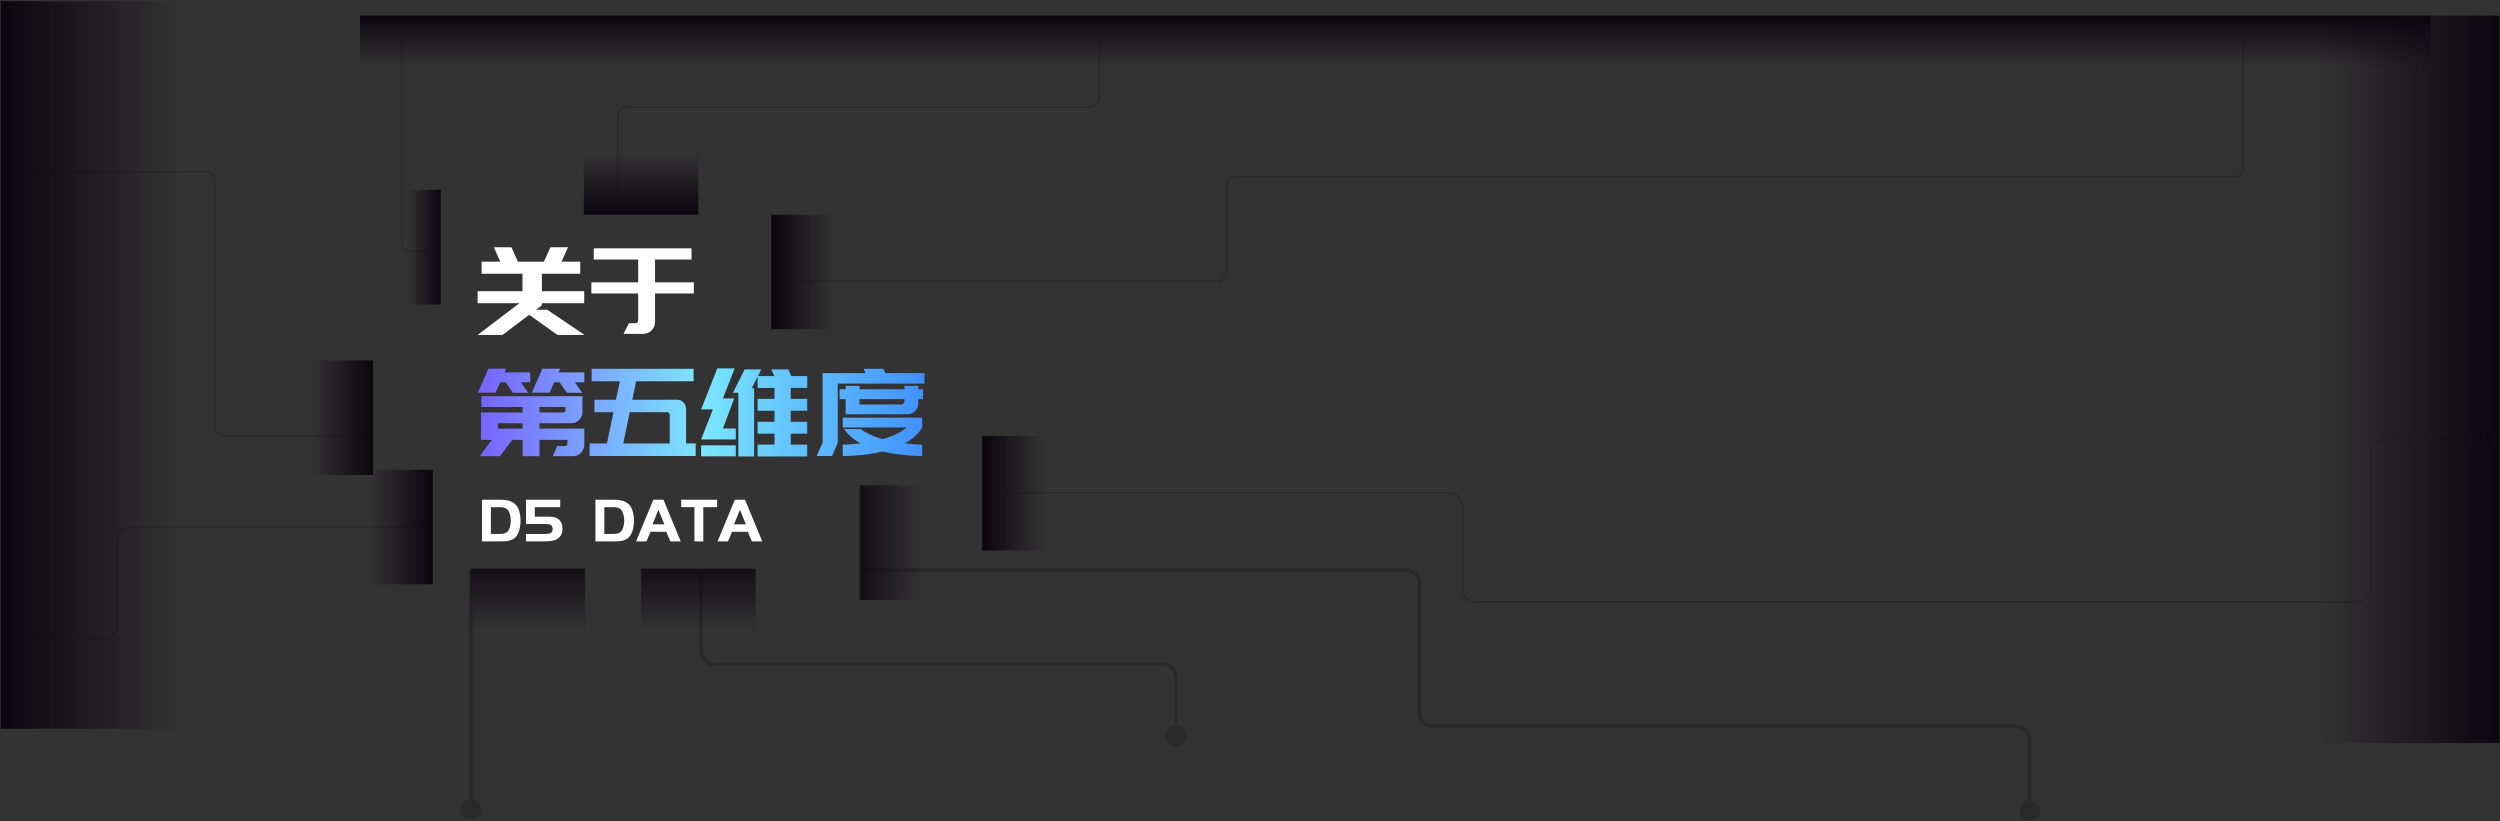 <svg width="1921" height="631" viewBox="0 0 1921 631" fill="none" xmlns="http://www.w3.org/2000/svg">
<rect x="0" y="0" width="1921" height="631" fill="#333333" stroke="none"/>
<path d="M353.641 621.972C353.641 626.39 357.222 629.972 361.641 629.972C366.059 629.972 369.641 626.39 369.641 621.972C369.641 617.553 366.059 613.972 361.641 613.972C357.222 613.972 353.641 617.553 353.641 621.972ZM360.141 437.972V621.972H363.141V437.972H360.141Z" fill="#292929"/>
<path d="M895.641 564.972C895.641 569.39 899.222 572.972 903.641 572.972C908.059 572.972 911.641 569.39 911.641 564.972C911.641 560.553 908.059 556.972 903.641 556.972C899.222 556.972 895.641 560.553 895.641 564.972ZM537.141 437.972V500.264H540.141V437.972H537.141ZM548.641 511.764H893.641V508.764H548.641V511.764ZM902.141 520.264V564.972H905.141V520.264H902.141ZM893.641 511.764C898.335 511.764 902.141 515.57 902.141 520.264H905.141C905.141 513.913 899.992 508.764 893.641 508.764V511.764ZM537.141 500.264C537.141 506.615 542.289 511.764 548.641 511.764V508.764C543.946 508.764 540.141 504.958 540.141 500.264H537.141Z" fill="#292929"/>
<path d="M1551.64 622.972C1551.64 627.39 1555.22 630.972 1559.64 630.972C1564.06 630.972 1567.64 627.39 1567.64 622.972C1567.64 618.553 1564.06 614.972 1559.64 614.972C1555.22 614.972 1551.64 618.553 1551.64 622.972ZM1549.64 558.019V559.519V558.019ZM1100.64 558.019V556.519V558.019ZM660.641 439.472H1080.64V436.472H660.641V439.472ZM1100.64 559.519L1549.64 559.519V556.519L1100.64 556.519V559.519ZM1558.14 568.019V622.972H1561.14V568.019H1558.14ZM1089.14 447.972V497.995H1092.14V447.972H1089.14ZM1089.14 497.995V548.019H1092.14V497.995H1089.14ZM1549.64 559.519C1554.34 559.519 1558.14 563.324 1558.14 568.019H1561.14C1561.14 561.667 1555.99 556.519 1549.64 556.519V559.519ZM1100.64 556.519C1095.95 556.519 1092.14 552.713 1092.14 548.019H1089.14C1089.14 554.37 1094.29 559.519 1100.64 559.519V556.519ZM1080.64 439.472C1085.34 439.472 1089.14 443.277 1089.14 447.972H1092.14C1092.14 441.62 1086.99 436.472 1080.64 436.472V439.472Z" fill="#292929"/>
<g opacity="0.8">
<rect x="580.641" y="436.972" width="48" height="88" transform="rotate(90 580.641 436.972)" fill="url(#paint0_linear_1607_335)"/>
<rect x="660.641" y="372.972" width="48" height="88" fill="url(#paint1_linear_1607_335)"/>
<rect x="449.641" y="436.972" width="48" height="88" transform="rotate(90 449.641 436.972)" fill="url(#paint2_linear_1607_335)"/>
</g>
<path d="M0.641 490.972H80.243C85.766 490.972 90.243 486.495 90.243 480.972V414.972C90.243 409.449 94.72 404.972 100.243 404.972H332.641" stroke="#292929"/>
<path d="M474.641 152.972V89.128C474.641 85.262 477.775 82.128 481.641 82.128H837.641C841.507 82.128 844.641 78.994 844.641 75.128V13.972" stroke="#292929"/>
<path d="M0.641 131.972H157.836C161.702 131.972 164.836 135.106 164.836 138.972V327.972C164.836 331.838 167.97 334.972 171.836 334.972H286.641" stroke="#292929"/>
<path d="M308.641 13.972V185.972C308.641 189.838 311.775 192.972 315.641 192.972H332.641" stroke="#292929"/>
<path d="M592.641 215.972H935.446C939.312 215.972 942.446 212.838 942.446 208.972V142.818C942.446 138.952 945.58 135.818 949.446 135.818H1716.64C1720.51 135.818 1723.64 132.684 1723.64 128.818V14.972" stroke="#292929"/>
<rect x="332.641" y="448.972" width="48" height="88" transform="rotate(-180 332.641 448.972)" fill="url(#paint3_linear_1607_335)"/>
<rect x="286.641" y="364.972" width="48" height="88" transform="rotate(-180 286.641 364.972)" fill="url(#paint4_linear_1607_335)"/>
<rect x="338.641" y="233.972" width="25" height="88" transform="rotate(-180 338.641 233.972)" fill="url(#paint5_linear_1607_335)"/>
<rect x="448.641" y="164.972" width="48" height="88" transform="rotate(-90 448.641 164.972)" fill="url(#paint6_linear_1607_335)"/>
<rect x="592.641" y="164.972" width="48" height="88" fill="url(#paint7_linear_1607_335)"/>
<path d="M754.141 378.972H1113.64C1119.16 378.972 1123.64 383.449 1123.64 388.972V452.472C1123.64 457.995 1128.12 462.472 1133.64 462.472H1607.14H1811.64C1817.16 462.472 1821.64 457.995 1821.64 452.472V347.972C1821.64 342.449 1826.09 337.972 1831.62 337.972C1852.79 337.972 1901.77 337.972 1920.16 337.972" stroke="#292929"/>
<rect width="48" height="88" transform="matrix(1 -8.74228e-08 -8.74228e-08 -1 754.641 422.972)" fill="url(#paint8_linear_1607_335)"/>
<rect width="139" height="559" transform="matrix(-1 -1.74846e-07 -1.74846e-07 1 1920.64 11.972)" fill="url(#paint9_linear_1607_335)"/>
<rect x="0.641" y="0.972" width="139" height="559" fill="url(#paint10_linear_1607_335)"/>
<rect x="1867.64" y="11.972" width="39" height="1591" transform="rotate(90 1867.64 11.972)" fill="url(#paint11_linear_1607_335)"/>
<path d="M551.406 416L564.648 384H572.468L585.709 416H577.745L574.627 408.612H562.489L559.37 416H551.406ZM568.582 391.724L564.024 402.903H573.139L568.582 391.724Z" fill="white"/>
<path d="M533.608 389.709H523.438V384H551.024V389.709H540.421V416H533.608V389.709Z" fill="white"/>
<path d="M488.766 416L502.007 384H509.827L523.068 416H515.104L511.986 408.612H499.848L496.73 416H488.766ZM505.941 391.724L501.383 402.903H510.499L505.941 391.724Z" fill="white"/>
<path d="M457.547 384H471.124C474.514 384 477.137 384.336 478.992 385.007C482.414 386.255 484.701 388.542 485.853 391.868C486.716 394.427 487.148 397.161 487.148 400.072C487.148 402.951 486.732 405.669 485.901 408.228C485.069 410.851 483.694 412.786 481.775 414.033C480.559 414.801 479.216 415.328 477.745 415.616C476.305 415.872 474.099 416 471.124 416H457.547V384ZM464.359 389.709V410.291H471.124C474.099 410.291 476.162 409.635 477.313 408.324C478.017 407.492 478.576 406.325 478.992 404.822C479.44 403.318 479.664 401.719 479.664 400.024C479.664 398.137 479.408 396.41 478.896 394.843C478.384 393.275 477.713 392.108 476.881 391.34C475.666 390.253 473.747 389.709 471.124 389.709H464.359Z" fill="white"/>
<path d="M430.486 384V389.709H410.96V397.001H421.131C423.114 397.001 424.681 397.129 425.832 397.385C427.016 397.641 428.023 398.089 428.855 398.729C431.094 400.424 432.213 402.903 432.213 406.165C432.213 410.291 430.486 413.153 427.032 414.753C425.209 415.584 422.266 416 418.204 416H404.195V410.339H418.204C420.123 410.339 421.595 410.179 422.618 409.859C423.258 409.635 423.754 409.235 424.105 408.66C424.489 408.052 424.681 407.348 424.681 406.549C424.681 405.653 424.473 404.886 424.057 404.246C423.642 403.574 423.098 403.142 422.426 402.951C421.882 402.791 420.475 402.695 418.204 402.663H404.195V384H430.486Z" fill="white"/>
<path d="M370.383 384H383.96C387.35 384 389.973 384.336 391.828 385.007C395.25 386.255 397.537 388.542 398.689 391.868C399.552 394.427 399.984 397.161 399.984 400.072C399.984 402.951 399.568 405.669 398.737 408.228C397.905 410.851 396.53 412.786 394.611 414.033C393.395 414.801 392.052 415.328 390.581 415.616C389.141 415.872 386.935 416 383.96 416H370.383V384ZM377.195 389.709V410.291H383.96C386.935 410.291 388.998 409.635 390.149 408.324C390.853 407.492 391.412 406.325 391.828 404.822C392.276 403.318 392.5 401.719 392.5 400.024C392.5 398.137 392.244 396.41 391.732 394.843C391.22 393.275 390.549 392.108 389.717 391.34C388.502 390.253 386.583 389.709 383.96 389.709H377.195Z" fill="white"/>
<path fill-rule="evenodd" clip-rule="evenodd" d="M620.276 288.969H608.068L605.832 283.843H592.692L595.021 288.969H582.441L584.957 283.843H572.19L563.15 301.829H567.344V350.754H579.459V298.288H577.688L582.161 289.435V298.101H595.115V306.488H582.161V315.621H595.115V324.101H582.161V333.234H595.115V341.621H582.161V350.754H620.276V341.621H607.602V333.234H620.276V324.101H607.602V315.621H620.276V306.488H607.602V298.101H620.276V288.969ZM555.509 306.116L564.548 283.098H551.129L538.734 314.596H547.774L538.734 337.707H565.387V329.227H555.509L564.175 306.116H557.652H555.509ZM565.387 342.18H538.734V350.661H565.387V342.18ZM647.575 320.933V328.481H696.686C692.337 332.209 686.187 335.191 678.235 337.427C671.214 335.439 665.592 332.861 661.367 329.693H648.6C651.085 333.358 654.44 336.496 658.665 339.105C659.534 339.664 660.404 340.192 661.274 340.689C656.987 341.186 652.421 341.528 647.575 341.714V350.381C654.098 350.319 660.497 349.884 666.772 349.076C670.748 348.517 674.569 347.803 678.235 346.933C681.962 347.865 685.876 348.579 689.977 349.076C696.127 349.884 702.34 350.319 708.615 350.381V341.714C703.893 341.528 699.451 341.186 695.289 340.689C696.531 340.006 697.711 339.291 698.83 338.546C703.054 335.812 706.316 332.457 708.615 328.481V320.933H647.575ZM643.754 294.746H710.385V286.732H680.285L678.794 283.377H663.697L665.095 286.732H632.105V340.223L627.539 350.381H639.281L643.754 340.223V294.746ZM709.267 299.126H705.633V296.517H695.009V299.126H660.435V296.517H649.812V299.126H645.152V306.675H649.812V318.323H697.152C699.513 318.323 701.501 317.516 703.117 315.9C704.794 314.285 705.633 312.266 705.633 309.843V306.675H709.267V299.126ZM695.009 308.352C695.009 309.035 694.76 309.595 694.263 310.029C693.642 310.526 693.083 310.775 692.586 310.775H660.435V306.675H695.009V308.352ZM534.549 350.381H453.008V340.782H466.334L471.366 316.739H456.735V307.141H473.323L476.305 292.976H454.592V283.377H532.965V292.976H488.793L485.904 307.141H520.198C522.124 307.141 523.77 307.824 525.137 309.191C526.504 310.558 527.187 312.204 527.187 314.13V316.739V340.782H534.549V350.381ZM478.915 340.782H514.607V318.696C514.607 318.199 514.42 317.764 514.048 317.391C513.675 316.957 513.209 316.739 512.65 316.739H483.854L478.915 340.782ZM449.009 329.32H414.528V325.22H438.758C441.181 325.22 443.231 324.412 444.908 322.797C446.648 321.119 447.518 319.069 447.518 316.646V312.732V304.438H434.564H369.89V312.732H401.575V316.926H369.61V318.137V325.22V329.32V337.987H377.904L368.585 350.567H384.241L393.56 337.987H401.575V350.567H414.528V337.987H436.055V340.689C436.055 341.248 435.838 341.745 435.403 342.18C435.03 342.553 434.564 342.739 434.005 342.739H428.041L424.779 350.567H440.249C441.429 350.567 442.548 350.35 443.604 349.915C444.722 349.418 445.654 348.766 446.399 347.958C447.207 347.15 447.828 346.219 448.263 345.162C448.76 344.106 449.009 342.988 449.009 341.808V337.987V334.539V329.32ZM432.514 316.926H414.528V312.732H434.564V314.969C434.564 316.273 433.881 316.926 432.514 316.926ZM401.575 325.22V329.32H382.564V325.22H401.575ZM400.27 293.721H407.446V286.173H387.689L388.901 283.284H375.295L367.188 301.736H380.793L384.335 293.721H388.528L394.026 301.829H405.862L400.27 293.721ZM449.009 286.173H429.159L430.464 283.284H416.765L408.657 301.736H422.356L425.804 293.721H429.998L435.589 301.829H447.331L441.74 293.721H449.009V286.173Z" fill="url(#paint12_linear_1607_335)"/>
<path d="M490.378 225.506H454.406V216.932H490.378V199.412H456.27V190.839H531.382V199.412H503.331V216.932H533.152V225.506H503.331V245.262V247.312C503.331 249.922 502.43 252.127 500.629 253.929C498.889 255.668 496.715 256.538 494.105 256.538H492.055H479.102L483.295 248.337H488.328C488.887 248.337 489.353 248.151 489.725 247.778C490.16 247.343 490.378 246.846 490.378 246.287V225.506Z" fill="white"/>
<path d="M367 257.377L399.151 232.961H367V223.735H401.48V210.316H370.075V201.09H384.427L379.488 190H393L397.939 201.09H417.975L422.914 190H436.427L431.488 201.09H445.839V210.316H416.391V223.735H448.914V232.961H416.391V234.638L411.825 237.993H420.491L449.194 257.377H428.413L406.606 241.907L386.104 257.377H367Z" fill="white"/>
<defs>
<linearGradient id="paint0_linear_1607_335" x1="580.641" y1="480.972" x2="628.641" y2="480.972" gradientUnits="userSpaceOnUse">
<stop stop-color="#0C050E"/>
<stop offset="1" stop-color="#0C050E" stop-opacity="0"/>
</linearGradient>
<linearGradient id="paint1_linear_1607_335" x1="660.641" y1="416.972" x2="708.641" y2="416.972" gradientUnits="userSpaceOnUse">
<stop stop-color="#0C050E"/>
<stop offset="1" stop-color="#0C050E" stop-opacity="0"/>
</linearGradient>
<linearGradient id="paint2_linear_1607_335" x1="449.641" y1="480.972" x2="497.641" y2="480.972" gradientUnits="userSpaceOnUse">
<stop stop-color="#0C050E"/>
<stop offset="1" stop-color="#0C050E" stop-opacity="0"/>
</linearGradient>
<linearGradient id="paint3_linear_1607_335" x1="332.641" y1="492.972" x2="380.641" y2="492.972" gradientUnits="userSpaceOnUse">
<stop stop-color="#0C050E"/>
<stop offset="1" stop-color="#0C050E" stop-opacity="0"/>
</linearGradient>
<linearGradient id="paint4_linear_1607_335" x1="286.641" y1="408.972" x2="334.641" y2="408.972" gradientUnits="userSpaceOnUse">
<stop stop-color="#0C050E"/>
<stop offset="1" stop-color="#0C050E" stop-opacity="0"/>
</linearGradient>
<linearGradient id="paint5_linear_1607_335" x1="338.641" y1="277.972" x2="363.641" y2="277.972" gradientUnits="userSpaceOnUse">
<stop stop-color="#0C050E"/>
<stop offset="1" stop-color="#0C050E" stop-opacity="0"/>
</linearGradient>
<linearGradient id="paint6_linear_1607_335" x1="448.641" y1="208.972" x2="496.641" y2="208.972" gradientUnits="userSpaceOnUse">
<stop stop-color="#0C050E"/>
<stop offset="1" stop-color="#0C050E" stop-opacity="0"/>
</linearGradient>
<linearGradient id="paint7_linear_1607_335" x1="592.641" y1="208.972" x2="640.641" y2="208.972" gradientUnits="userSpaceOnUse">
<stop stop-color="#0C050E"/>
<stop offset="1" stop-color="#0C050E" stop-opacity="0"/>
</linearGradient>
<linearGradient id="paint8_linear_1607_335" x1="0" y1="44" x2="48" y2="44" gradientUnits="userSpaceOnUse">
<stop stop-color="#0C050E"/>
<stop offset="1" stop-color="#0C050E" stop-opacity="0"/>
</linearGradient>
<linearGradient id="paint9_linear_1607_335" x1="0" y1="279.5" x2="139" y2="279.5" gradientUnits="userSpaceOnUse">
<stop stop-color="#0C050E"/>
<stop offset="1" stop-color="#0C050E" stop-opacity="0"/>
</linearGradient>
<linearGradient id="paint10_linear_1607_335" x1="0.641" y1="280.472" x2="139.641" y2="280.472" gradientUnits="userSpaceOnUse">
<stop stop-color="#0C050E"/>
<stop offset="1" stop-color="#0C050E" stop-opacity="0"/>
</linearGradient>
<linearGradient id="paint11_linear_1607_335" x1="1867.64" y1="807.472" x2="1906.64" y2="807.472" gradientUnits="userSpaceOnUse">
<stop stop-color="#0C050E"/>
<stop offset="1" stop-color="#0C050E" stop-opacity="0"/>
</linearGradient>
<linearGradient id="paint12_linear_1607_335" x1="710.385" y1="317.742" x2="367.187" y2="317.742" gradientUnits="userSpaceOnUse">
<stop stop-color="#4090FF"/>
<stop offset="0.5" stop-color="#7BE7FF"/>
<stop offset="1" stop-color="#7862FF"/>
</linearGradient>
</defs>
</svg>
